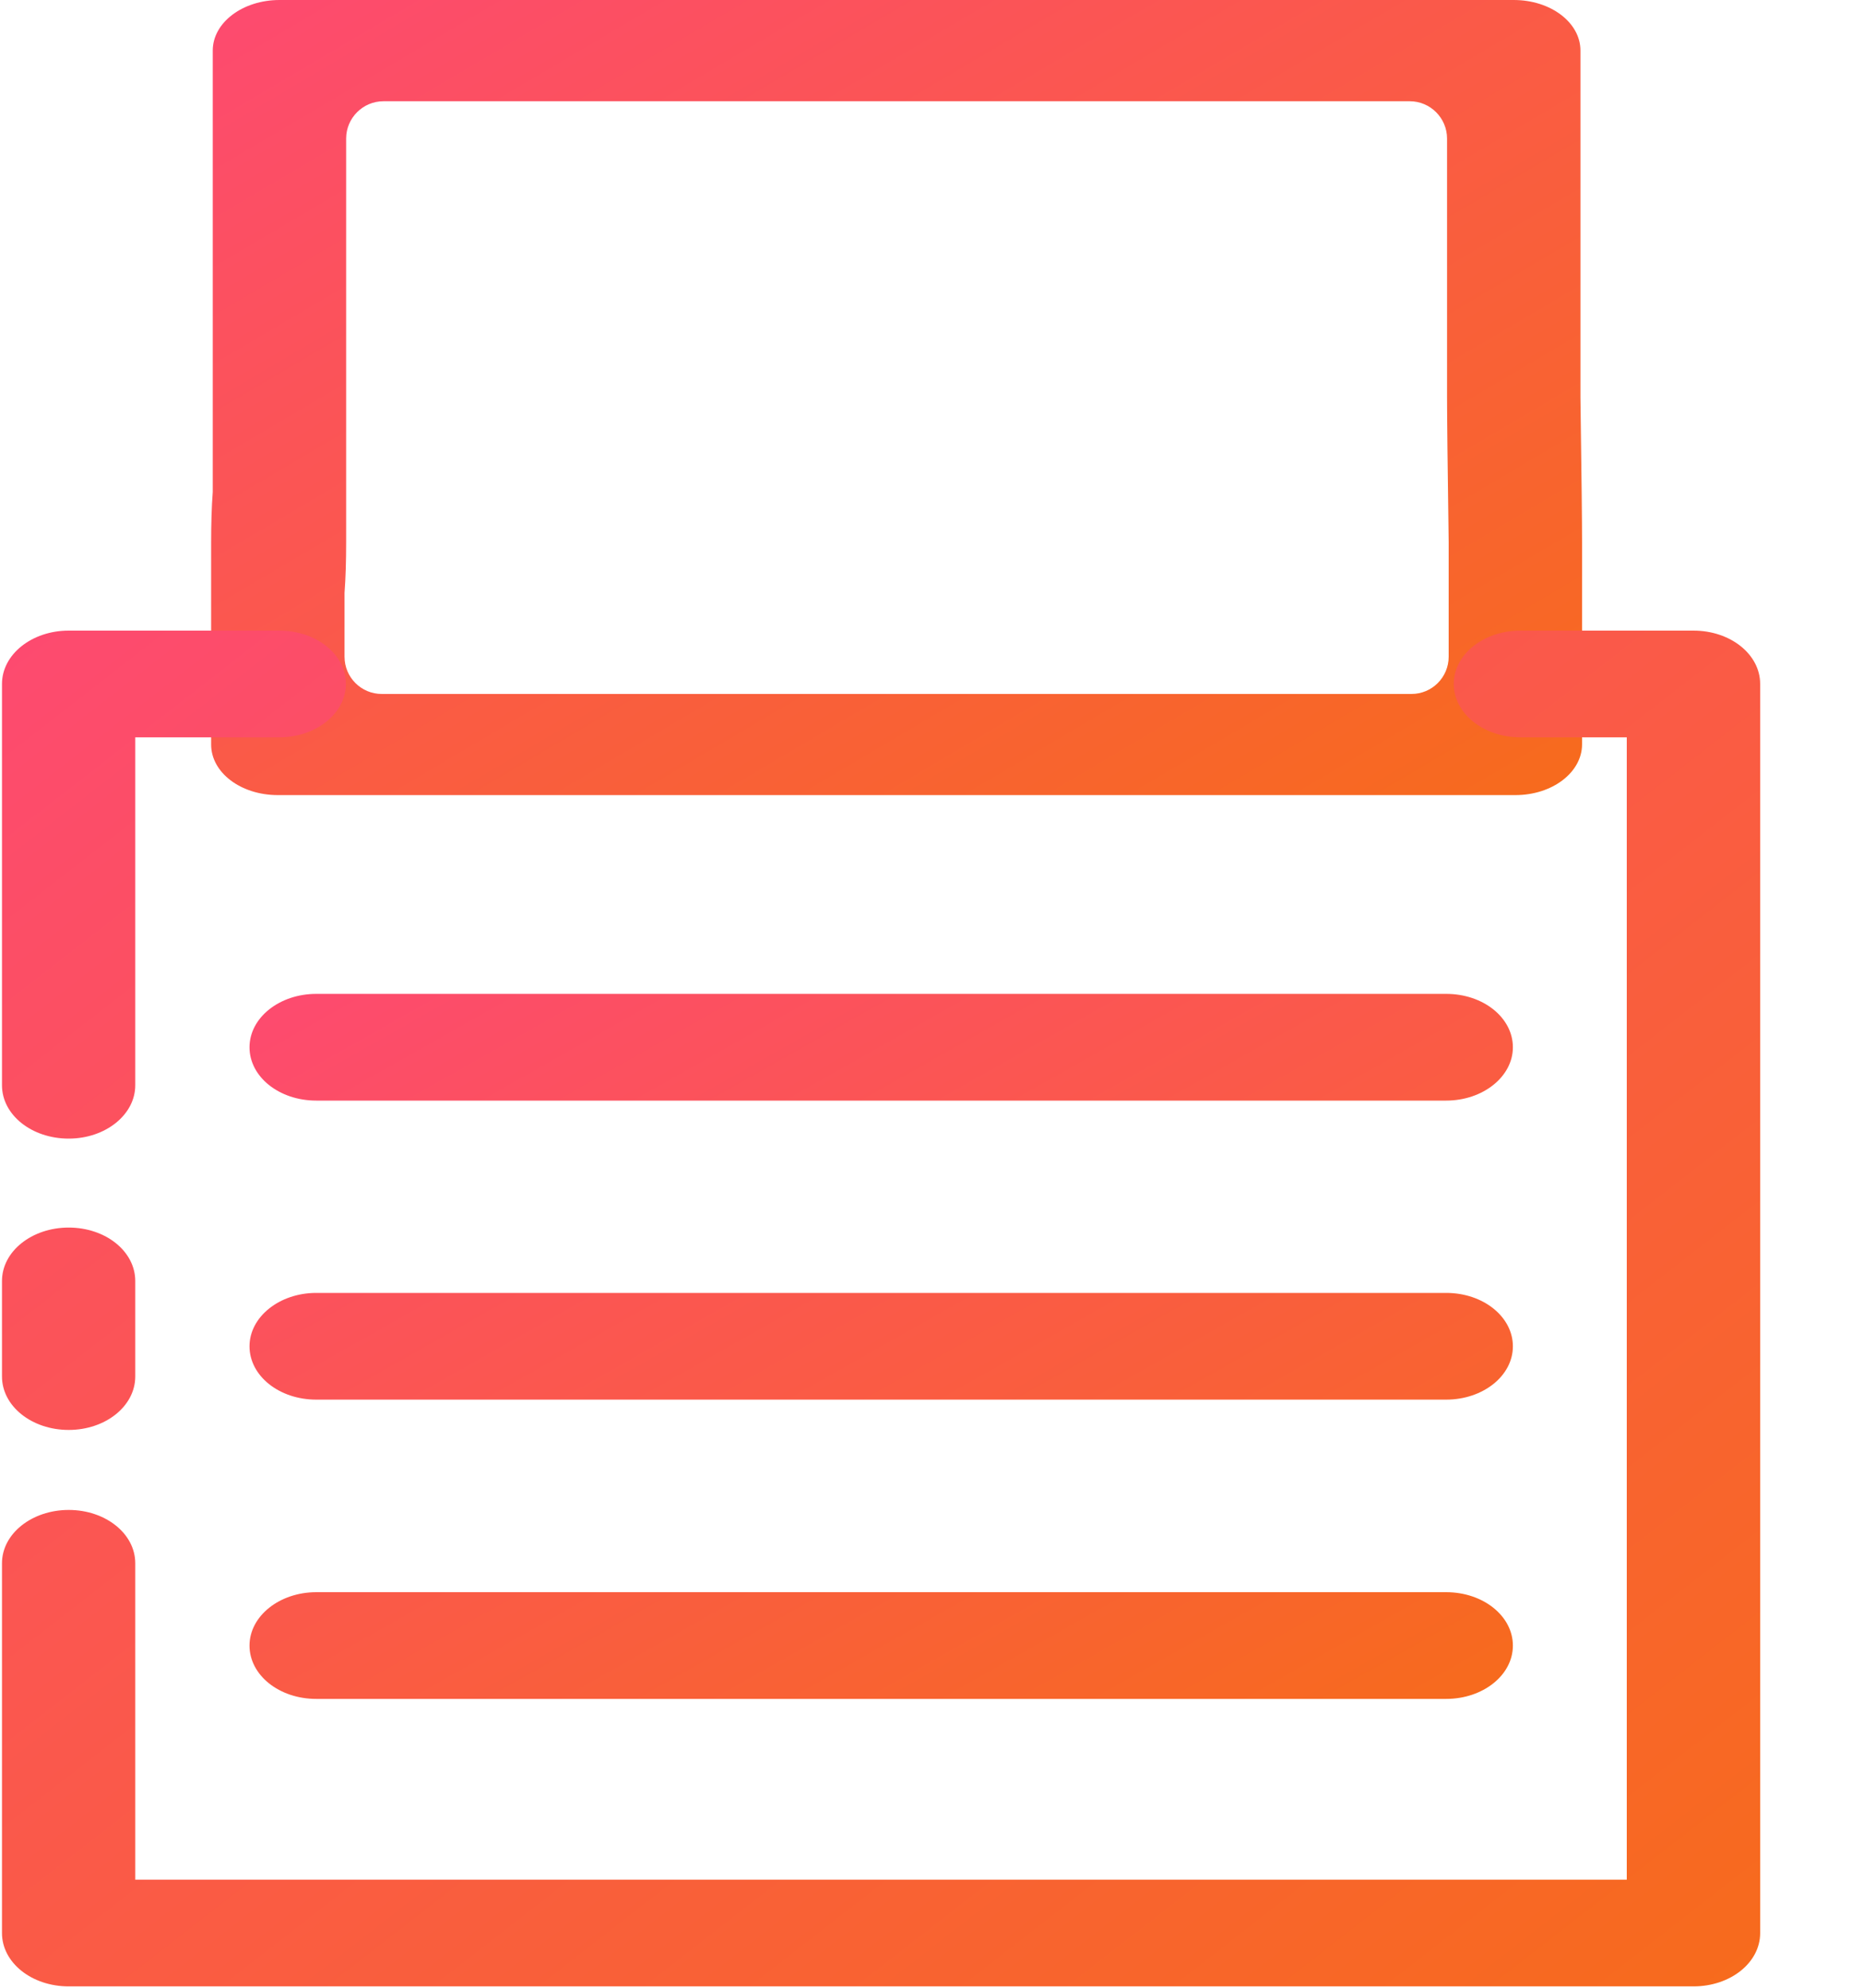 <?xml version="1.0" encoding="UTF-8" standalone="no"?>
<svg width="15px" height="16px" viewBox="0 0 15 16" version="1.1" xmlns="http://www.w3.org/2000/svg" xmlns:xlink="http://www.w3.org/1999/xlink">
    <!-- Generator: Sketch 48.2 (47327) - http://www.bohemiancoding.com/sketch -->
    <title>密码@1x</title>
    <desc>Created with Sketch.</desc>
    <defs>
        <linearGradient x1="0%" y1="0%" x2="100%" y2="100%" id="linearGradient-1">
            <stop stop-color="#FD4A70" offset="0%"></stop>
            <stop stop-color="#F76B1C" offset="100%"></stop>
        </linearGradient>
    </defs>
    <g id="新-登录页" stroke="none" stroke-width="1" fill="none" fill-rule="evenodd" transform="translate(-47, -356)">
        <g id="Group" transform="translate(27, 237)" fill-rule="nonzero">
            <g id="Email" transform="translate(0, 44)">
                <g id="密码" transform="translate(20, 75)">
                    <polyline id="Shape" points="11.635 5.92 13.635 5.92 13.635 15.52 2.7 15.52 2.7 5.92 4.953 5.92"></polyline>
                    <polyline id="Shape" points="10.758 0.705 12.181 0.705 12.181 6.38 4.4 6.38 4.4 0.705 6.003 0.705"></polyline>
                    <path d="M2.237,6.4 C1.939,6.4 1.7,6.219 1.7,5.993 L1.7,4.366 C1.7,4.215 1.704,4.08 1.713,3.959 L1.713,0.407 C1.713,0.181 1.955,0 2.25,0 L12.188,0 C12.485,0 12.725,0.181 12.725,0.407 L12.725,3.199 C12.734,3.825 12.738,4.214 12.738,4.364 L12.738,5.991 C12.738,6.217 12.499,6.4 12.201,6.4 L2.237,6.4 Z M3.074,5.586 L11.364,5.586 C11.53,5.586 11.664,5.452 11.664,5.286 L11.664,4.364 C11.655,3.738 11.651,3.349 11.651,3.199 L11.651,1.115 C11.651,0.95 11.516,0.815 11.351,0.815 L3.087,0.815 C2.922,0.815 2.787,0.95 2.787,1.115 L2.787,4.366 C2.787,4.516 2.783,4.652 2.774,4.772 L2.774,5.286 C2.774,5.452 2.908,5.586 3.074,5.586 Z" id="Shape" fill="url(#linearGradient-1)"></path>
                    <path d="M0.553,9.165 C0.255,9.165 0.016,8.974 0.016,8.736 L0.016,5.505 C0.016,5.267 0.257,5.076 0.553,5.076 L2.248,5.076 C2.546,5.076 2.785,5.267 2.785,5.505 C2.785,5.743 2.544,5.935 2.248,5.935 L1.089,5.935 L1.089,8.736 C1.089,8.972 0.85,9.165 0.553,9.165 Z M0.553,11.51 C0.255,11.51 0.016,11.318 0.016,11.08 L0.016,10.311 C0.016,10.072 0.257,9.881 0.553,9.881 C0.85,9.881 1.089,10.072 1.089,10.311 L1.089,11.08 C1.089,11.318 0.85,11.51 0.553,11.51 Z M13.635,15.989 L0.553,15.989 C0.255,15.989 0.016,15.798 0.016,15.56 L0.016,12.583 C0.016,12.345 0.257,12.154 0.553,12.154 C0.85,12.154 1.089,12.345 1.089,12.583 L1.089,15.13 L13.098,15.13 L13.098,5.935 L12.242,5.935 C11.944,5.935 11.705,5.743 11.705,5.505 C11.705,5.267 11.946,5.076 12.242,5.076 L13.635,5.076 C13.933,5.076 14.172,5.267 14.172,5.505 L14.172,15.56 C14.172,15.798 13.933,15.989 13.635,15.989 Z" id="Shape" fill="url(#linearGradient-1)"></path>
                    <path d="M11.644,8.859 L2.546,8.859 C2.248,8.859 2.009,8.668 2.009,8.43 C2.009,8.191 2.251,8 2.546,8 L11.644,8 C11.942,8 12.181,8.191 12.181,8.43 C12.181,8.666 11.94,8.859 11.644,8.859 Z M11.644,11.266 L2.546,11.266 C2.248,11.266 2.009,11.075 2.009,10.837 C2.009,10.599 2.251,10.407 2.546,10.407 L11.644,10.407 C11.942,10.407 12.181,10.599 12.181,10.837 C12.181,11.075 11.94,11.266 11.644,11.266 Z M11.644,13.675 L2.546,13.675 C2.248,13.675 2.009,13.484 2.009,13.246 C2.009,13.008 2.251,12.816 2.546,12.816 L11.644,12.816 C11.942,12.816 12.181,13.008 12.181,13.246 C12.181,13.484 11.94,13.675 11.644,13.675 Z" id="Shape" fill="url(#linearGradient-1)"></path>
                </g>
            </g>
        </g>
    </g>
</svg>